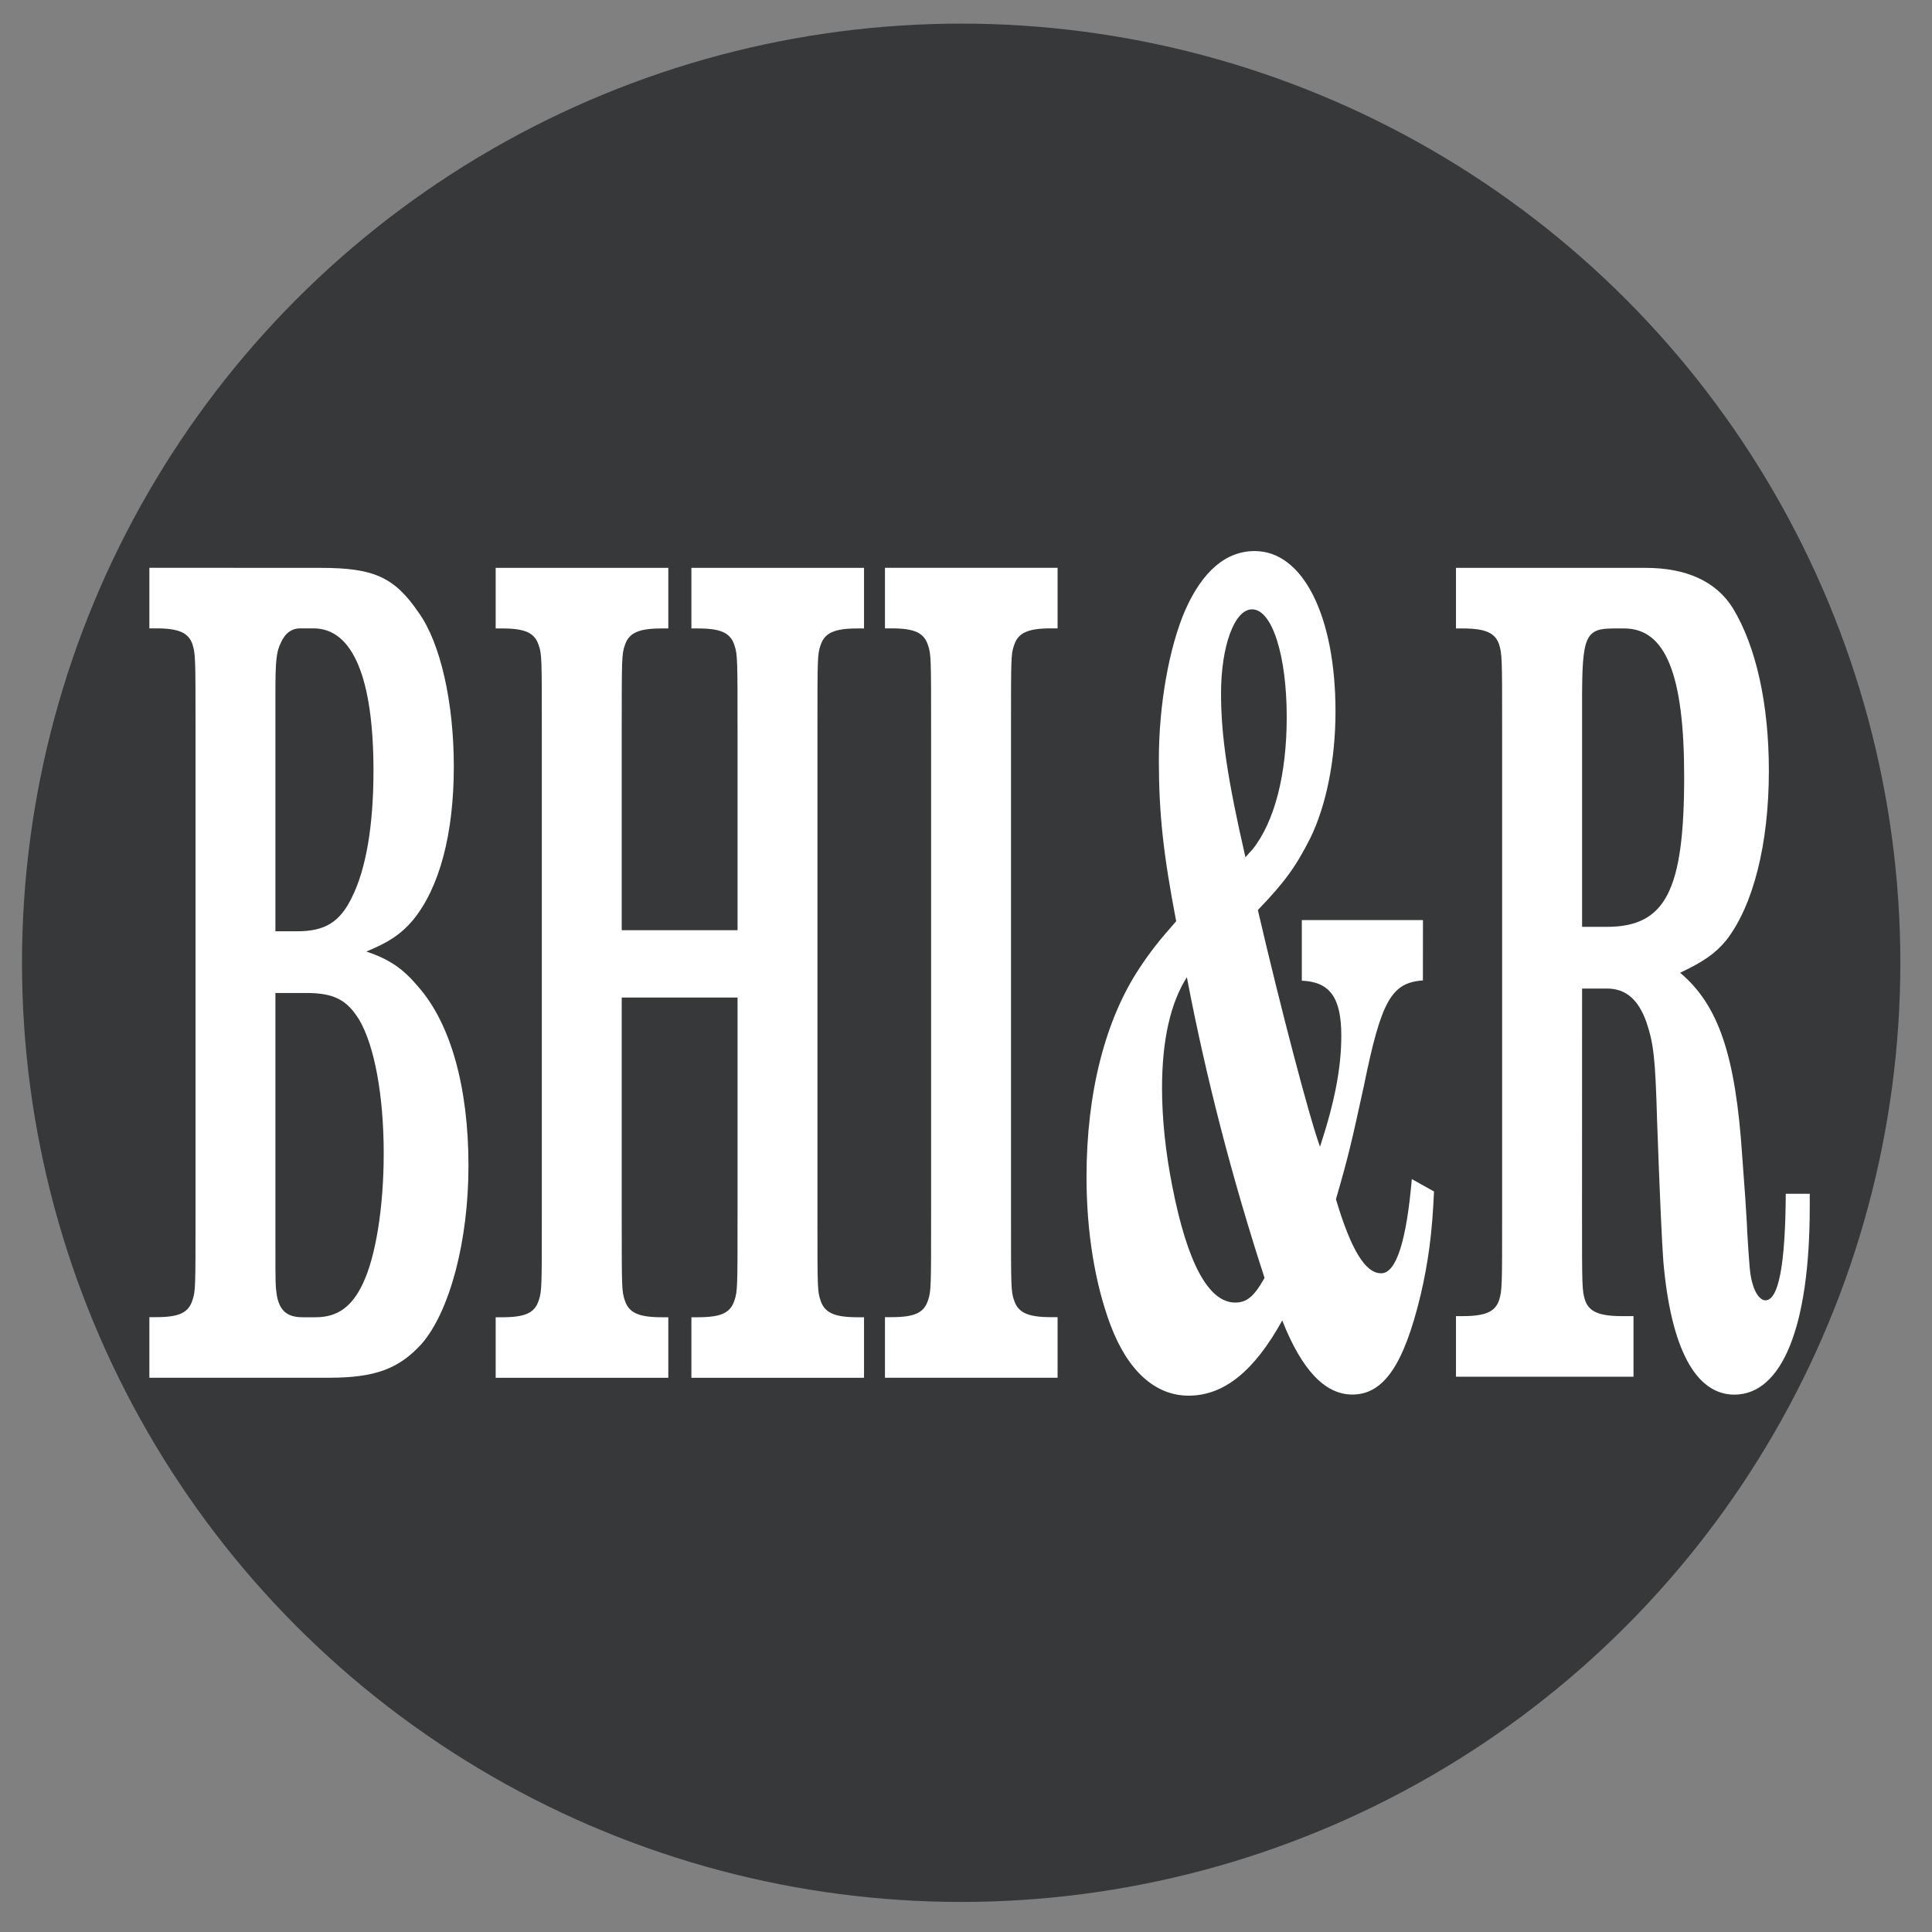 <?xml version="1.0" encoding="UTF-8"?>
<svg data-name="Layer 1" version="1.1" viewBox="0 0 36 36" xmlns="http://www.w3.org/2000/svg" xmlns:cc="http://creativecommons.org/ns#" xmlns:dc="http://purl.org/dc/elements/1.1/" xmlns:rdf="http://www.w3.org/1999/02/22-rdf-syntax-ns#">
<rect x="0" y="0" width="36" height="36" fill="#808080" stroke="none"/>
<defs>
<style>.cls-1{fill:#37383a;}.cls-2{fill:#fff;}</style>
</defs>
<circle class="cls-1" cx="17.91" cy="17.94" r="17.5" fill="#8b008b"/>
<g transform="scale(.629 1.59)" fill="#fff" stroke-width=".986" style="font-feature-settings:normal;font-variant-caps:normal;font-variant-ligatures:normal;font-variant-numeric:normal" aria-label="BHI&amp;R">
<path d="m4.425 6.654v0.71h0.197c0.684 0 0.96 0.053 1.078 0.184 0.092 0.118 0.092 0.158 0.092 0.999v5.706c0 0.828 0 0.881-0.092 0.986-0.118 0.145-0.394 0.197-1.078 0.197h-0.197v0.71h5.324c1.367 0 2.064-0.105 2.735-0.394 0.841-0.381 1.394-1.21 1.394-2.09 0-0.92-0.526-1.67-1.499-2.103-0.447-0.21-0.841-0.316-1.525-0.408 0.644-0.105 1.012-0.197 1.38-0.368 0.789-0.381 1.21-1.012 1.21-1.801 0-0.749-0.394-1.446-1.039-1.801-0.723-0.421-1.341-0.526-2.905-0.526zm3.734 4.26v-2.787c0-0.381 0.026-0.486 0.158-0.592 0.131-0.118 0.329-0.171 0.578-0.171h0.394c1.157 0 1.775 0.578 1.775 1.67 0 0.644-0.224 1.157-0.644 1.486-0.355 0.289-0.802 0.394-1.617 0.394zm0 0.723h0.907c0.828 0 1.21 0.079 1.578 0.316 0.447 0.302 0.723 0.881 0.723 1.565 0 0.631-0.237 1.21-0.618 1.525-0.329 0.276-0.763 0.394-1.394 0.394h-0.394c-0.46 0-0.684-0.079-0.763-0.263-0.039-0.105-0.039-0.145-0.039-0.578z" style="font-feature-settings:normal;font-variant-caps:normal;font-variant-ligatures:normal;font-variant-numeric:normal"/>
<path d="m21.849 11.69v2.564c0 0.828 0 0.881-0.092 0.986-0.118 0.145-0.394 0.197-1.078 0.197h-0.197v0.71h5.114v-0.71h-0.197c-0.684 0-0.973-0.053-1.091-0.197-0.092-0.105-0.092-0.145-0.092-0.986v-5.693c0-0.841 0-0.894 0.092-0.999 0.118-0.145 0.408-0.197 1.091-0.197h0.197v-0.71h-5.114v0.71h0.197c0.684 0 0.96 0.053 1.078 0.197 0.092 0.105 0.092 0.171 0.092 0.999v2.34h-3.431v-2.34c0-0.841 0-0.894 0.092-0.999 0.118-0.145 0.408-0.197 1.091-0.197h0.197v-0.71h-5.114v0.71h0.197c0.684 0 0.96 0.053 1.078 0.197 0.092 0.105 0.092 0.158 0.092 0.999v5.693c0 0.828 0 0.881-0.092 0.986-0.118 0.145-0.394 0.197-1.078 0.197h-0.197v0.71h5.114v-0.71h-0.197c-0.684 0-0.973-0.053-1.091-0.197-0.092-0.105-0.092-0.145-0.092-0.986v-2.564z" style="font-feature-settings:normal;font-variant-caps:normal;font-variant-ligatures:normal;font-variant-numeric:normal"/>
<path d="m27.583 14.253c0 0.828 0 0.881-0.092 0.986-0.118 0.145-0.394 0.197-1.078 0.197h-0.197v0.71h5.114v-0.71h-0.197c-0.684 0-0.973-0.053-1.091-0.197-0.092-0.105-0.092-0.145-0.092-0.986v-5.706c0-0.841 0-0.881 0.092-0.986 0.118-0.145 0.408-0.197 1.091-0.197h0.197v-0.71h-5.114v0.71h0.197c0.684 0 0.96 0.053 1.078 0.197 0.092 0.105 0.092 0.158 0.092 0.986z" style="font-feature-settings:normal;font-variant-caps:normal;font-variant-ligatures:normal;font-variant-numeric:normal"/>
<path d="m42.154 10.783h-3.589v0.71c0.828 0.013 1.17 0.197 1.17 0.644 0 0.368-0.184 0.763-0.631 1.302-0.316-0.342-1.17-1.63-1.841-2.774 0.802-0.329 1.131-0.513 1.551-0.841 0.473-0.381 0.749-0.92 0.749-1.486 0-1.117-0.96-1.88-2.393-1.88-0.855 0-1.551 0.237-2.064 0.697-0.473 0.434-0.776 1.104-0.776 1.748 0 0.631 0.131 1.104 0.513 1.893-0.5 0.224-0.763 0.355-1.091 0.552-1.012 0.605-1.565 1.459-1.565 2.445 0 0.644 0.25 1.249 0.71 1.735 0.513 0.539 1.328 0.828 2.314 0.828 1.052 0 1.946-0.289 2.774-0.881 0.578 0.578 1.262 0.868 2.077 0.868 0.92 0 1.525-0.342 2.025-1.17 0.224-0.381 0.342-0.723 0.394-1.21l-0.657-0.145c-0.158 0.723-0.46 1.104-0.907 1.104-0.473 0-0.894-0.276-1.341-0.868 0.368-0.5 0.473-0.684 0.828-1.328 0.513-0.999 0.815-1.21 1.748-1.236zm-6.994 0.67c0.565 1.17 1.328 2.34 2.301 3.523-0.316 0.224-0.539 0.289-0.868 0.289-0.789 0-1.42-0.46-1.867-1.367-0.197-0.394-0.302-0.789-0.302-1.144 0-0.565 0.25-0.999 0.736-1.302zm1.735-1.407c-0.526-0.907-0.723-1.42-0.723-1.919 0-0.552 0.394-0.986 0.92-0.986 0.592 0 1.026 0.539 1.026 1.262 0 0.67-0.355 1.223-1.012 1.551-0.066 0.026-0.092 0.039-0.21 0.092z" style="font-feature-settings:normal;font-variant-caps:normal;font-variant-ligatures:normal;font-variant-numeric:normal"/>
<path d="m46.868 11.585h0.736c0.565 0 0.933 0.131 1.17 0.394 0.21 0.25 0.263 0.408 0.316 1.157 0.079 0.881 0.145 1.433 0.184 1.643 0.224 1.026 0.96 1.565 2.103 1.565 1.42 0 2.235-0.802 2.235-2.196v-0.158h-0.71c-0.013 0.828-0.21 1.249-0.605 1.249-0.145 0-0.302-0.079-0.381-0.197-0.079-0.105-0.092-0.197-0.158-0.618 0-0.053-0.026-0.184-0.053-0.368l-0.092-0.5c-0.197-1.183-0.697-1.775-1.841-2.156 0.697-0.131 1.039-0.224 1.367-0.381 0.802-0.408 1.262-1.131 1.262-1.985 0-0.789-0.381-1.459-1.065-1.906-0.5-0.316-1.38-0.473-2.59-0.473h-5.614v0.71h0.197c0.684 0 0.96 0.053 1.078 0.184 0.092 0.118 0.092 0.158 0.092 0.999v5.693c0 0.841 0 0.881-0.092 0.999-0.118 0.131-0.394 0.184-1.078 0.184h-0.197v0.71h5.259v-0.71h-0.342c-0.684 0-0.973-0.053-1.091-0.184-0.092-0.118-0.092-0.158-0.092-0.999zm0-0.723v-2.656c0-0.749 0.092-0.841 0.933-0.841h0.316c1.223 0 1.775 0.539 1.775 1.735 0 1.341-0.552 1.762-2.301 1.762z" style="font-feature-settings:normal;font-variant-caps:normal;font-variant-ligatures:normal;font-variant-numeric:normal"/>
</g>
</svg>
